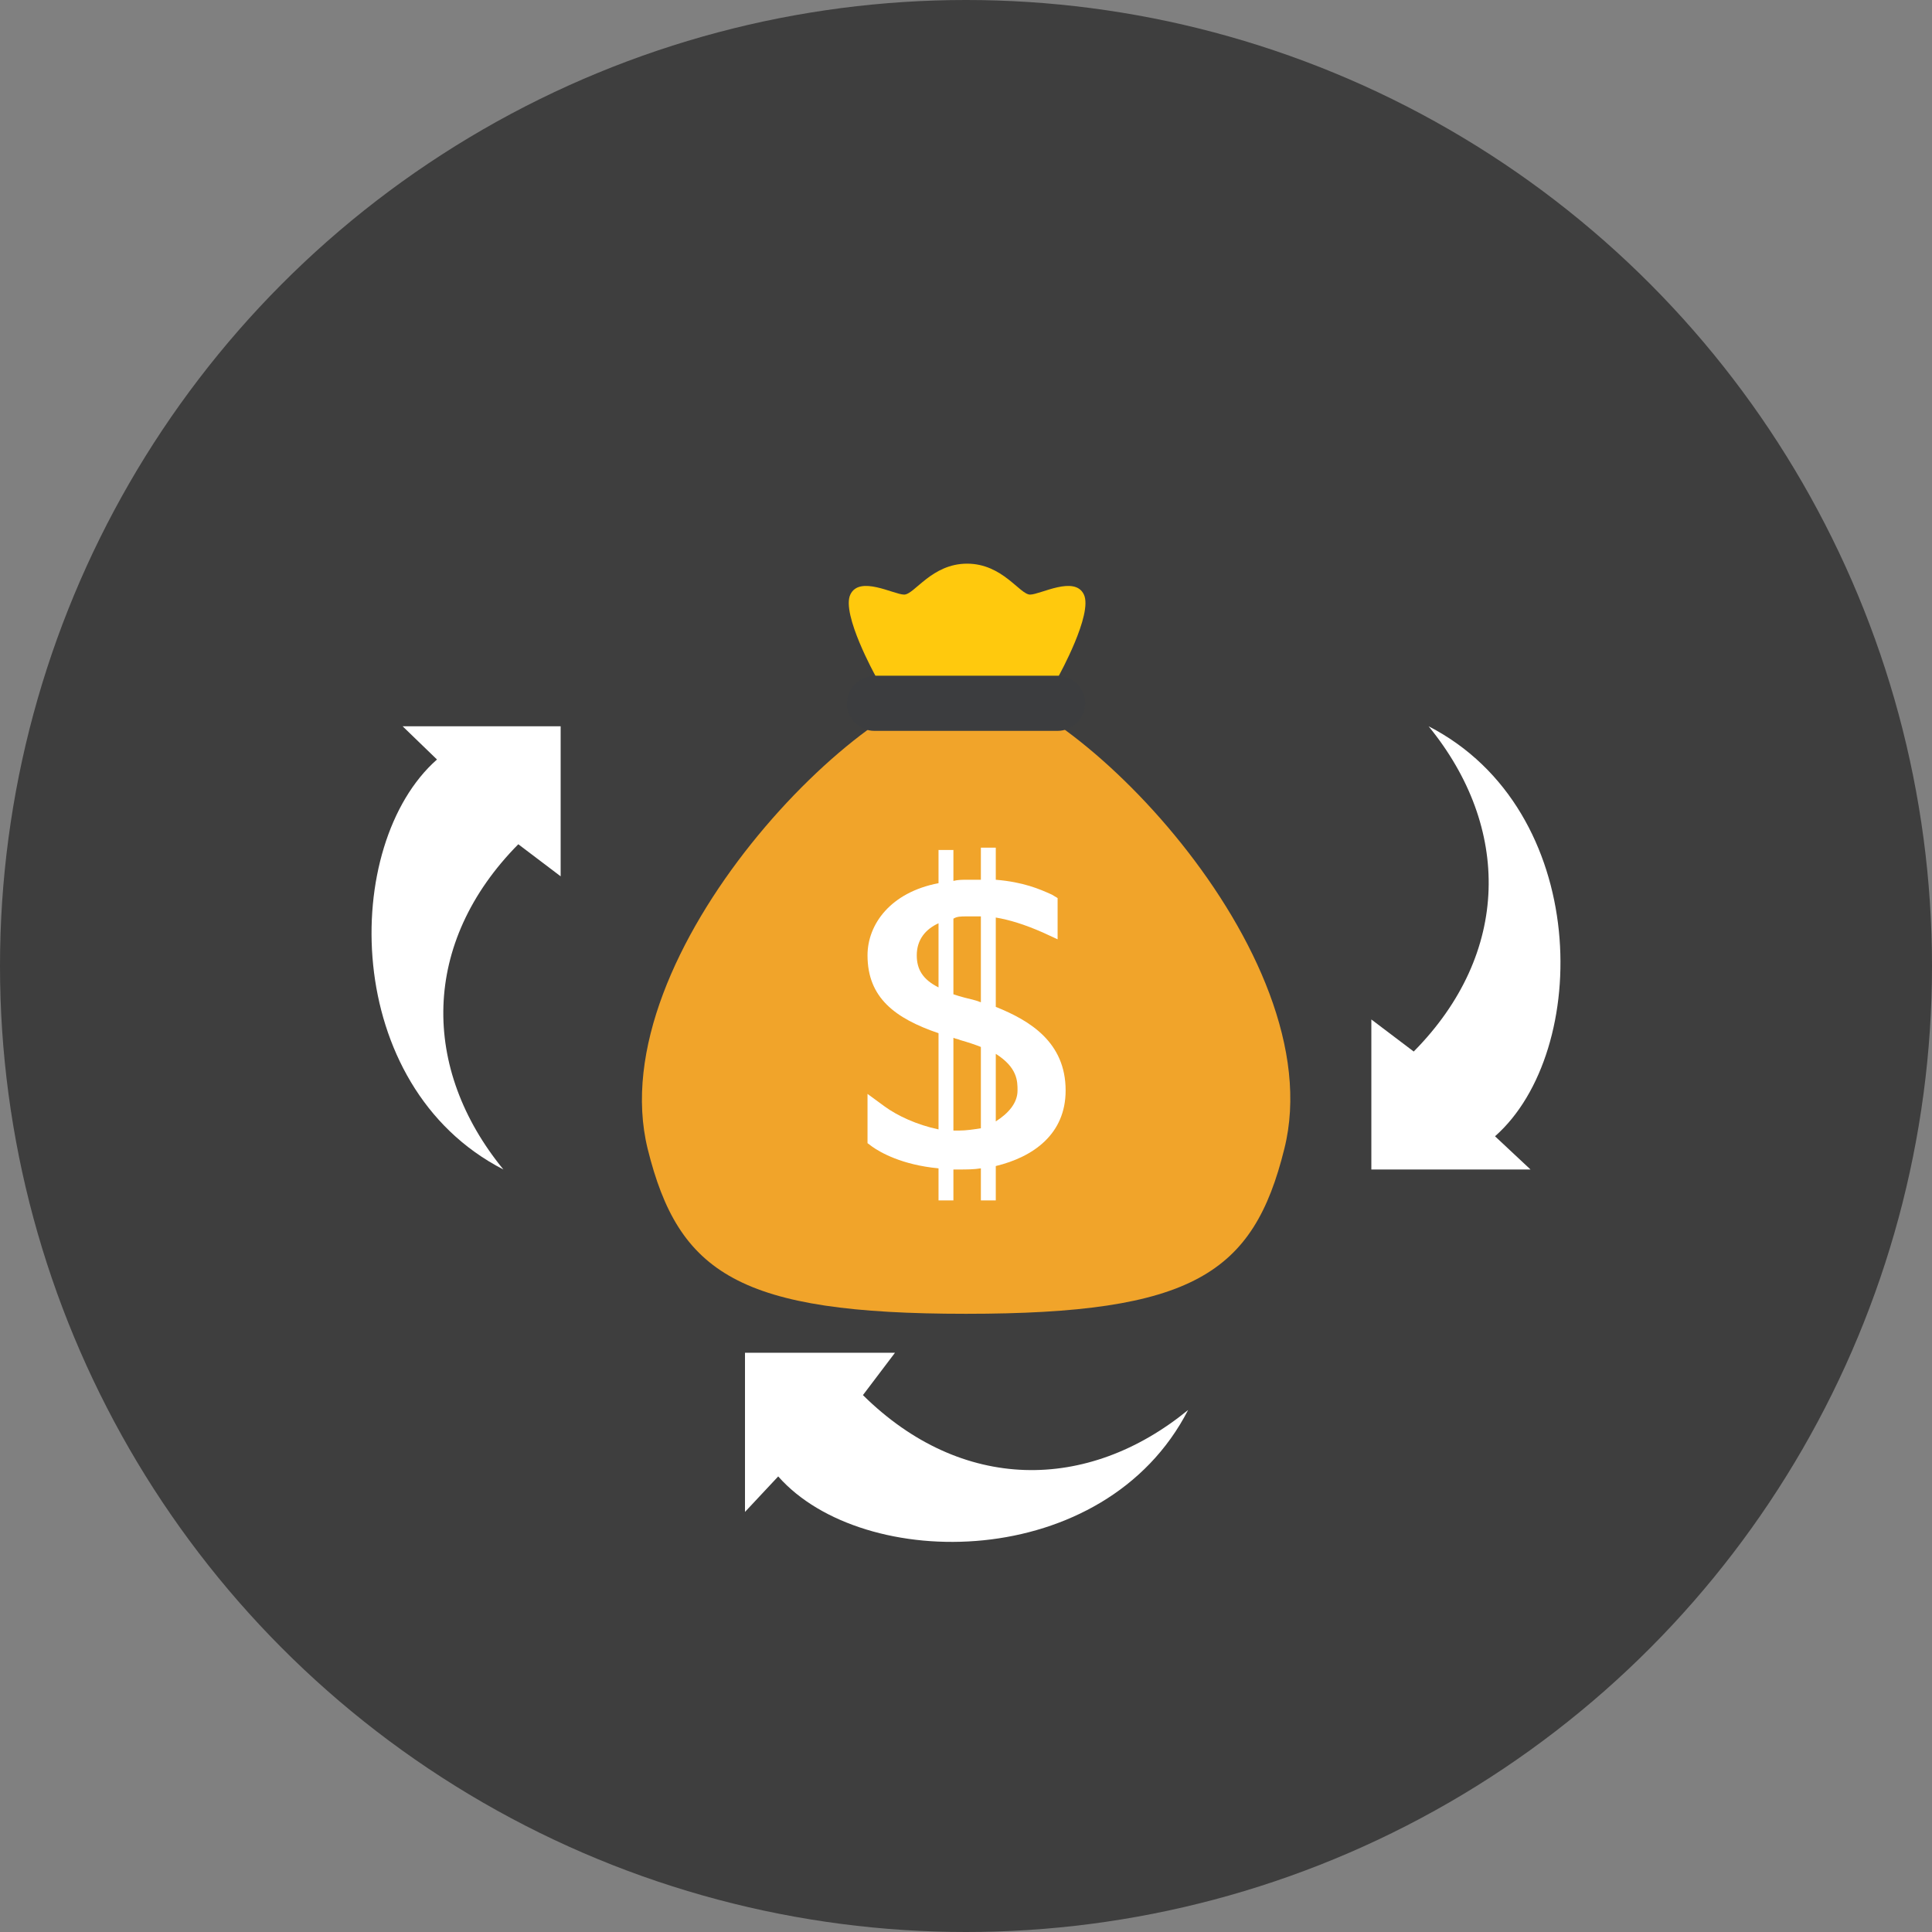<svg width="104" height="104" viewBox="0 0 104 104" fill="none" xmlns="http://www.w3.org/2000/svg">
<rect x="0" y="0" width="104" height="104" fill="#808080" stroke="none"/>
<circle cx="52" cy="52" r="52" fill="#3E3E3E"/>
<path d="M40.103 72.818V81.387L41.891 79.476C46.452 84.655 59.458 84.655 63.957 75.9C58.533 80.339 51.753 80.339 46.452 75.099L48.178 72.818H40.103Z" fill="white"/>
<path d="M73.82 62.954H82.388L80.477 61.166C85.655 56.604 85.655 43.596 76.902 39.096C81.34 44.521 81.34 51.303 76.101 56.604L73.82 54.878V62.954Z" fill="white"/>
<path d="M23.523 40.884C18.346 45.446 18.346 58.454 27.098 62.954C22.66 57.529 22.66 50.748 27.9 45.446L30.18 47.172V39.096H21.674" fill="white"/>
<path d="M51.999 36.877C46.637 36.877 32.275 51.303 34.864 61.844C36.528 68.564 39.795 70.722 51.999 70.722C64.204 70.722 67.47 68.564 69.135 61.844C71.785 51.303 57.423 36.877 51.999 36.877Z" fill="#F1A42A"/>
<path d="M58.347 32.007C57.854 30.959 56.005 32.007 55.45 32.007C54.895 32.007 53.971 30.342 52.06 30.342C50.149 30.342 49.225 32.007 48.67 32.007C48.115 32.007 46.266 30.959 45.773 32.007C45.28 33.055 47.129 36.384 47.129 36.384H56.991C56.991 36.384 58.84 33.055 58.347 32.007Z" fill="#FFC90D"/>
<path d="M56.931 36.383H47.069C46.268 36.383 45.59 37.062 45.59 37.863C45.59 38.664 46.268 39.343 47.069 39.343H56.931C57.733 39.343 58.411 38.664 58.411 37.863C58.411 37.062 57.794 36.383 56.931 36.383Z" fill="#3C3D3F"/>
<path d="M57.363 58.7C57.363 56.111 55.452 54.94 53.603 54.2V49.391C54.342 49.515 55.144 49.761 56.13 50.193L56.931 50.563V48.343L56.623 48.158C55.945 47.85 55.082 47.48 53.603 47.357V45.631H52.801V47.357C52.555 47.357 52.308 47.357 52.062 47.357C51.815 47.357 51.569 47.357 51.322 47.419V45.754H50.521V47.542C47.932 48.035 46.699 49.761 46.699 51.426C46.699 53.707 48.178 54.816 50.521 55.618V60.796C49.35 60.55 48.302 60.057 47.624 59.563L46.699 58.885V61.536L46.946 61.721C47.377 62.029 48.548 62.708 50.521 62.892V64.619H51.322V62.954C51.445 62.954 51.507 62.954 51.63 62.954C52 62.954 52.432 62.954 52.801 62.892V64.619H53.603V62.769C55.637 62.276 57.363 61.043 57.363 58.7ZM52 49.33C52.247 49.33 52.555 49.33 52.801 49.33V53.953C52.493 53.83 52.185 53.769 51.938 53.707C51.692 53.645 51.507 53.584 51.322 53.522V49.453C51.507 49.33 51.754 49.33 52 49.33ZM49.35 51.426C49.35 50.563 49.843 50.008 50.521 49.7V53.152C49.658 52.72 49.35 52.166 49.35 51.426ZM51.63 60.858C51.507 60.858 51.445 60.858 51.322 60.858V55.864C51.445 55.926 51.569 55.926 51.692 55.988C52.123 56.111 52.493 56.234 52.801 56.358V60.735C52.432 60.796 52 60.858 51.63 60.858ZM53.603 60.365V56.728C54.774 57.467 54.774 58.207 54.774 58.7C54.774 59.379 54.281 59.933 53.603 60.365Z" fill="white"/>
</svg>

